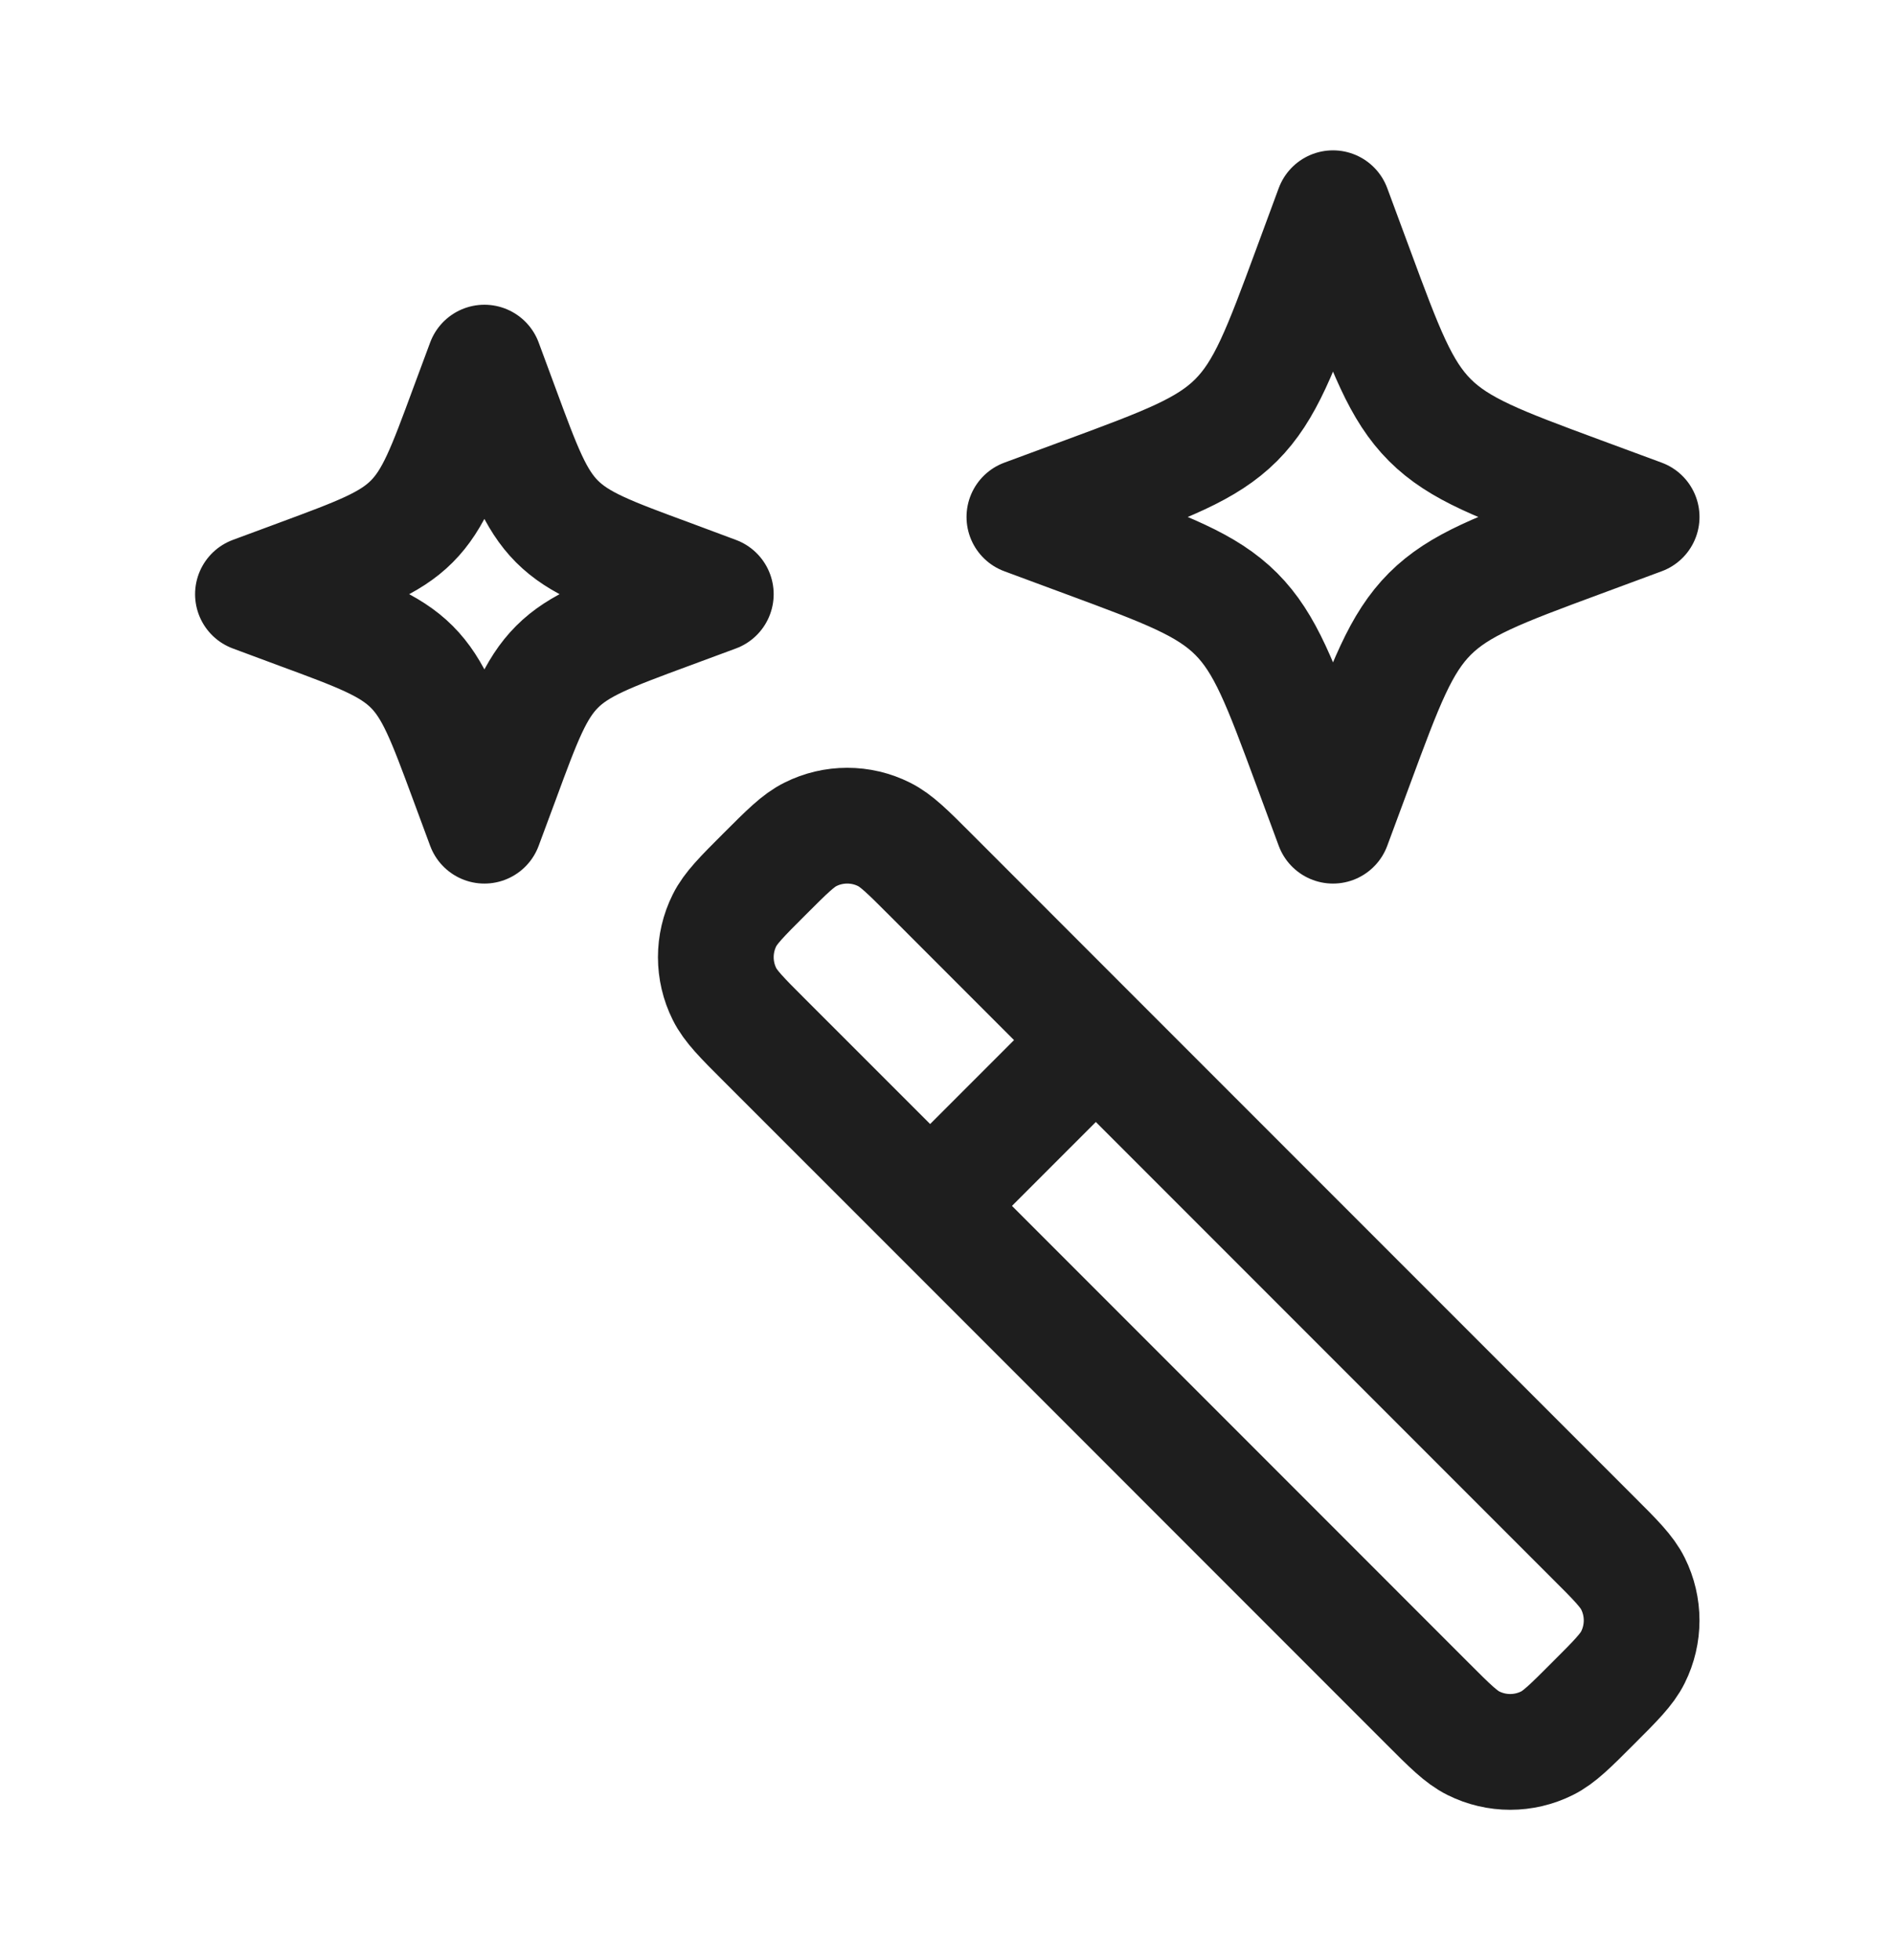 <svg width="29" height="30" viewBox="0 0 29 30" fill="none" xmlns="http://www.w3.org/2000/svg">
<path d="M16.779 15.919L14.241 13.38C13.896 13.034 13.722 12.862 13.536 12.77C13.361 12.682 13.168 12.637 12.972 12.637C12.777 12.637 12.584 12.682 12.409 12.77C12.222 12.862 12.05 13.034 11.704 13.38C11.357 13.726 11.185 13.9 11.093 14.086C10.916 14.441 10.916 14.858 11.093 15.213C11.185 15.399 11.357 15.573 11.704 15.919L14.242 18.456M16.779 15.919L24.392 23.532C24.739 23.877 24.911 24.051 25.003 24.237C25.18 24.592 25.18 25.009 25.003 25.364C24.911 25.55 24.739 25.723 24.392 26.069C24.046 26.416 23.873 26.588 23.687 26.68C23.332 26.857 22.915 26.857 22.56 26.68C22.374 26.588 22.2 26.416 21.854 26.069L14.242 18.456M16.779 15.919L14.242 18.456M20.41 3.187L20.759 4.129C21.215 5.362 21.444 5.979 21.893 6.429C22.344 6.879 22.961 7.108 24.194 7.564L25.136 7.912L24.194 8.261C22.961 8.717 22.344 8.946 21.894 9.395C21.444 9.846 21.215 10.463 20.759 11.696L20.41 12.637L20.062 11.696C19.606 10.463 19.377 9.846 18.928 9.396C18.477 8.946 17.86 8.717 16.627 8.261L15.685 7.912L16.627 7.564C17.86 7.108 18.477 6.879 18.927 6.43C19.377 5.979 19.606 5.362 20.062 4.129L20.41 3.187ZM7.417 5.55L7.678 6.255C8.02 7.181 8.192 7.644 8.528 7.981C8.866 8.319 9.329 8.49 10.255 8.831L10.96 9.094L10.255 9.355C9.329 9.697 8.866 9.869 8.53 10.205C8.192 10.543 8.02 11.006 7.679 11.932L7.417 12.637L7.156 11.932C6.813 11.006 6.642 10.543 6.305 10.206C5.967 9.869 5.504 9.697 4.578 9.356L3.873 9.094L4.578 8.833C5.504 8.49 5.967 8.319 6.304 7.982C6.642 7.644 6.813 7.181 7.155 6.255L7.417 5.55Z" stroke="#1E1E1E" stroke-width="1.772" stroke-linecap="round" stroke-linejoin="round"/>
</svg>
